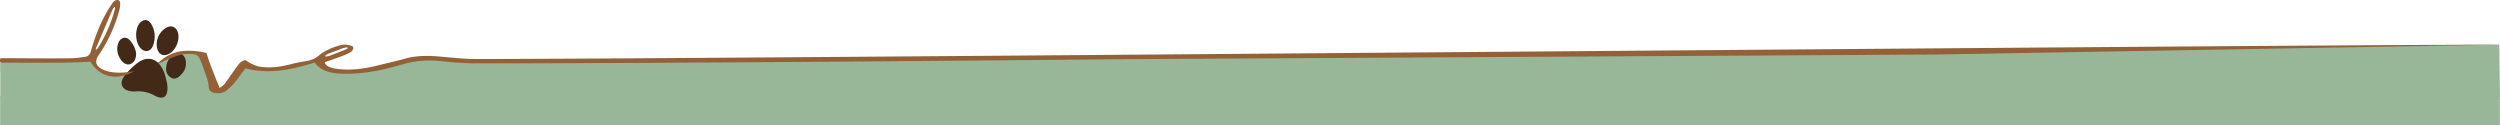 <svg id="Capa_1" data-name="Capa 1" xmlns="http://www.w3.org/2000/svg" viewBox="0 0 1834.71 92.1"><defs><style>.cls-1{fill:#97b798;}.cls-2{fill:#432918;}.cls-3{fill:#936037;}</style></defs><path class="cls-1" d="M.11,52.7V44.5L67,44.2l3.3,5.1,3.4,3L80,55.1l4.4.2h5.5l2.4-.5-1.6,3.6-.4,2.1.4,3,2.9,2.3,5.7.6,4.6-.2,5.3,1.5,2.5.6,5.9,2.7,1.9-.3,1.7-1.8.8-2.8V63.2l-.4-3.7-1.2-3.1-3.1-4.6-1.2-3.3-.7-2.2,12.4-5.7,7.2-1.8,4.3-.4,4.9.9,2.9,1.3,9.2,26.3,3.8.3,3.4-.4,2.4-1.8,13.8-16.6,6.4,2.2,17.6.2,27.8-6,15.7,8,17.9-.3,40.4-8.9,14.5-.9,21.8,2.4,34.6.1,70.2.3,65,.1,194.8-3,112.5-.6H834c15.4-.3,30.7-.5,46.1-.8,15.5.1,31,.1,46.5.2l907.6-8.7c.2,12.8.3,25.6.5,38.4q-907.65.15-1815.3.4H.21V52.7Z"/><path class="cls-2" d="M115,32.1a14.17,14.17,0,0,1,6.6-11.5c3.9-2.5,7.7-1,9,3.4,1.6,5.4-1.7,13.1-6.7,15.6S114.91,39,115,32.1Z"/><path class="cls-2" d="M113.51,26.4a18,18,0,0,1-1.7,8.2c-2.1,3.6-5.9,3.8-8.7.7-3.8-4.2-4.3-13.2-1-17.8,2.4-3.4,6.3-3.8,8.6-.3A17.11,17.11,0,0,1,113.51,26.4Z"/><path class="cls-2" d="M121.91,50.9c0-4.8,1.8-8.1,5.2-10.4,4.1-2.7,8.4-.9,9.2,4A11.39,11.39,0,0,1,133,54.7c-2,2.2-4.8,4.1-7.6,2.2A7,7,0,0,1,121.91,50.9Z"/><path class="cls-2" d="M99.91,38.9c0,3.7-.9,6.9-4.5,8.2-2.6.9-5.7-1.1-7.6-4.7a12.77,12.77,0,0,1-1-10.8c1.6-4.1,5.6-5.3,8.5-2A18.6,18.6,0,0,1,99.91,38.9Z"/><path class="cls-3" d="M115,47.3a31.33,31.33,0,0,1,12.4-8.3c5.9-2.1,11-1.8,14.7-1.6a46.13,46.13,0,0,1,9.4,1.5c1.2,3.8,2.3,6.9,3.1,9.1,1,2.6,2.1,5.5,4.4,11.2.9,2.2,1.7,4.1,2.2,5.4,1.2-1,2.8-1.9,3.6-3,3.6-4.8,6.8-9.8,10.5-14.6a8.69,8.69,0,0,1,4.2-2.8c.8-.2,2.7,1.4,4.2,2.1a28.65,28.65,0,0,0,5.7,2.4c9,1.7,17.5.2,25.7-2,8.4-2.2,13.4-1.2,19.2-6.2,3.7-3.2,12.2-7,17.7-7.7,1.8-.2,6.1.5,7,1.5s-.5,3.4-1.9,4.1c-5.3,2.9-11.9,4.7-18.7,7.3.5,3.1,4.9,4.4,10.2,5,9.2,1.1,19.7-.4,28.8-2.7,6.6-1.7,13.5-3.1,20-5,8.6-2.4,17.4-2.2,26.5-1.4,8.5.8,17.1,1.7,25.6,1.7,156.7.1,1327.9-10.5,1484.6-10.5L1421.41,40l-593.6,3.4h0s-322,3.2-478.7,3.1c-9.1,0-18.3-.9-27.4-1.8A69.9,69.9,0,0,0,296,47.1c-12.6,3.6-25.4,6.7-39.6,7-10.9.2-20.4-.9-25.4-8.2-16.3,5-32.7,8.9-50.9,4.3-2.7,3.5-5.2,7-7.9,10.4a19.91,19.91,0,0,1-2.8,3c-2.8,2.7-5.5,5.5-11.3,4.7s-4.7-4.5-5.2-7.2c-.2-1.2-1.2-4.5-3.6-11.1-2.6-7.3-3.3-8.7-5.1-9.6a10.48,10.48,0,0,0-4.2-.8,28.77,28.77,0,0,0-5.9.3C130.71,40.6,123.61,43,115,47.3Zm138.1-10.7c4.1-1.8,1.9-2.2-1.3-1.3l-11.1,4.2c-1.5.8-4.4,2.9,1.4,1.4Z"/><rect class="cls-1" x="0.11" y="70.4" width="1834.5" height="21.7"/><path class="cls-2" d="M122.91,64.1c.2,7-3.2,9.4-9.3,6.1a24.66,24.66,0,0,0-14.3-3.1,15.06,15.06,0,0,1-3-.1c-6.4-.7-9.1-5.5-5.3-10.8a47.09,47.09,0,0,1,10.5-10.4c6.3-4.5,13.1-3.2,17,3.5,2.6,4.3,2.6,6.2,4,11.1C122.71,61.7,122.81,62.9,122.91,64.1Z"/><path class="cls-3" d="M66.41,45.3c-7.5.3-14.6.7-21.7.7-13.9.1-27.7,0-41.6,0-2,0-4,.1-2.7-3.3h4c15.5.1,31,.2,46.4.1a76.94,76.94,0,0,0,12.6-1.3c1.2-.2,2.8-2,3.1-3.3,3.6-12.6,8.3-24.7,15.8-35.6a6.69,6.69,0,0,1,2-2.1c2.1-1,3.8-.6,3.9,2.1a19.73,19.73,0,0,1-.6,4.8,109.1,109.1,0,0,1-15.4,33.4,6.89,6.89,0,0,0-1.4,5.9c.2.5.9,2.6,5,4.5,7.8,3.5,18.6,1.8,22.8,1-.5.4-11.5,7.3-22.5,2.2A22.52,22.52,0,0,1,66.41,45.3Zm4.1-10.2c-.5,1.7-.2,1.7,1.2.4a103.19,103.19,0,0,0,12.4-28c.7-2.3.1-3.6-1.5-.5C78.51,16.3,74.61,25.8,70.51,35.1Z"/></svg>